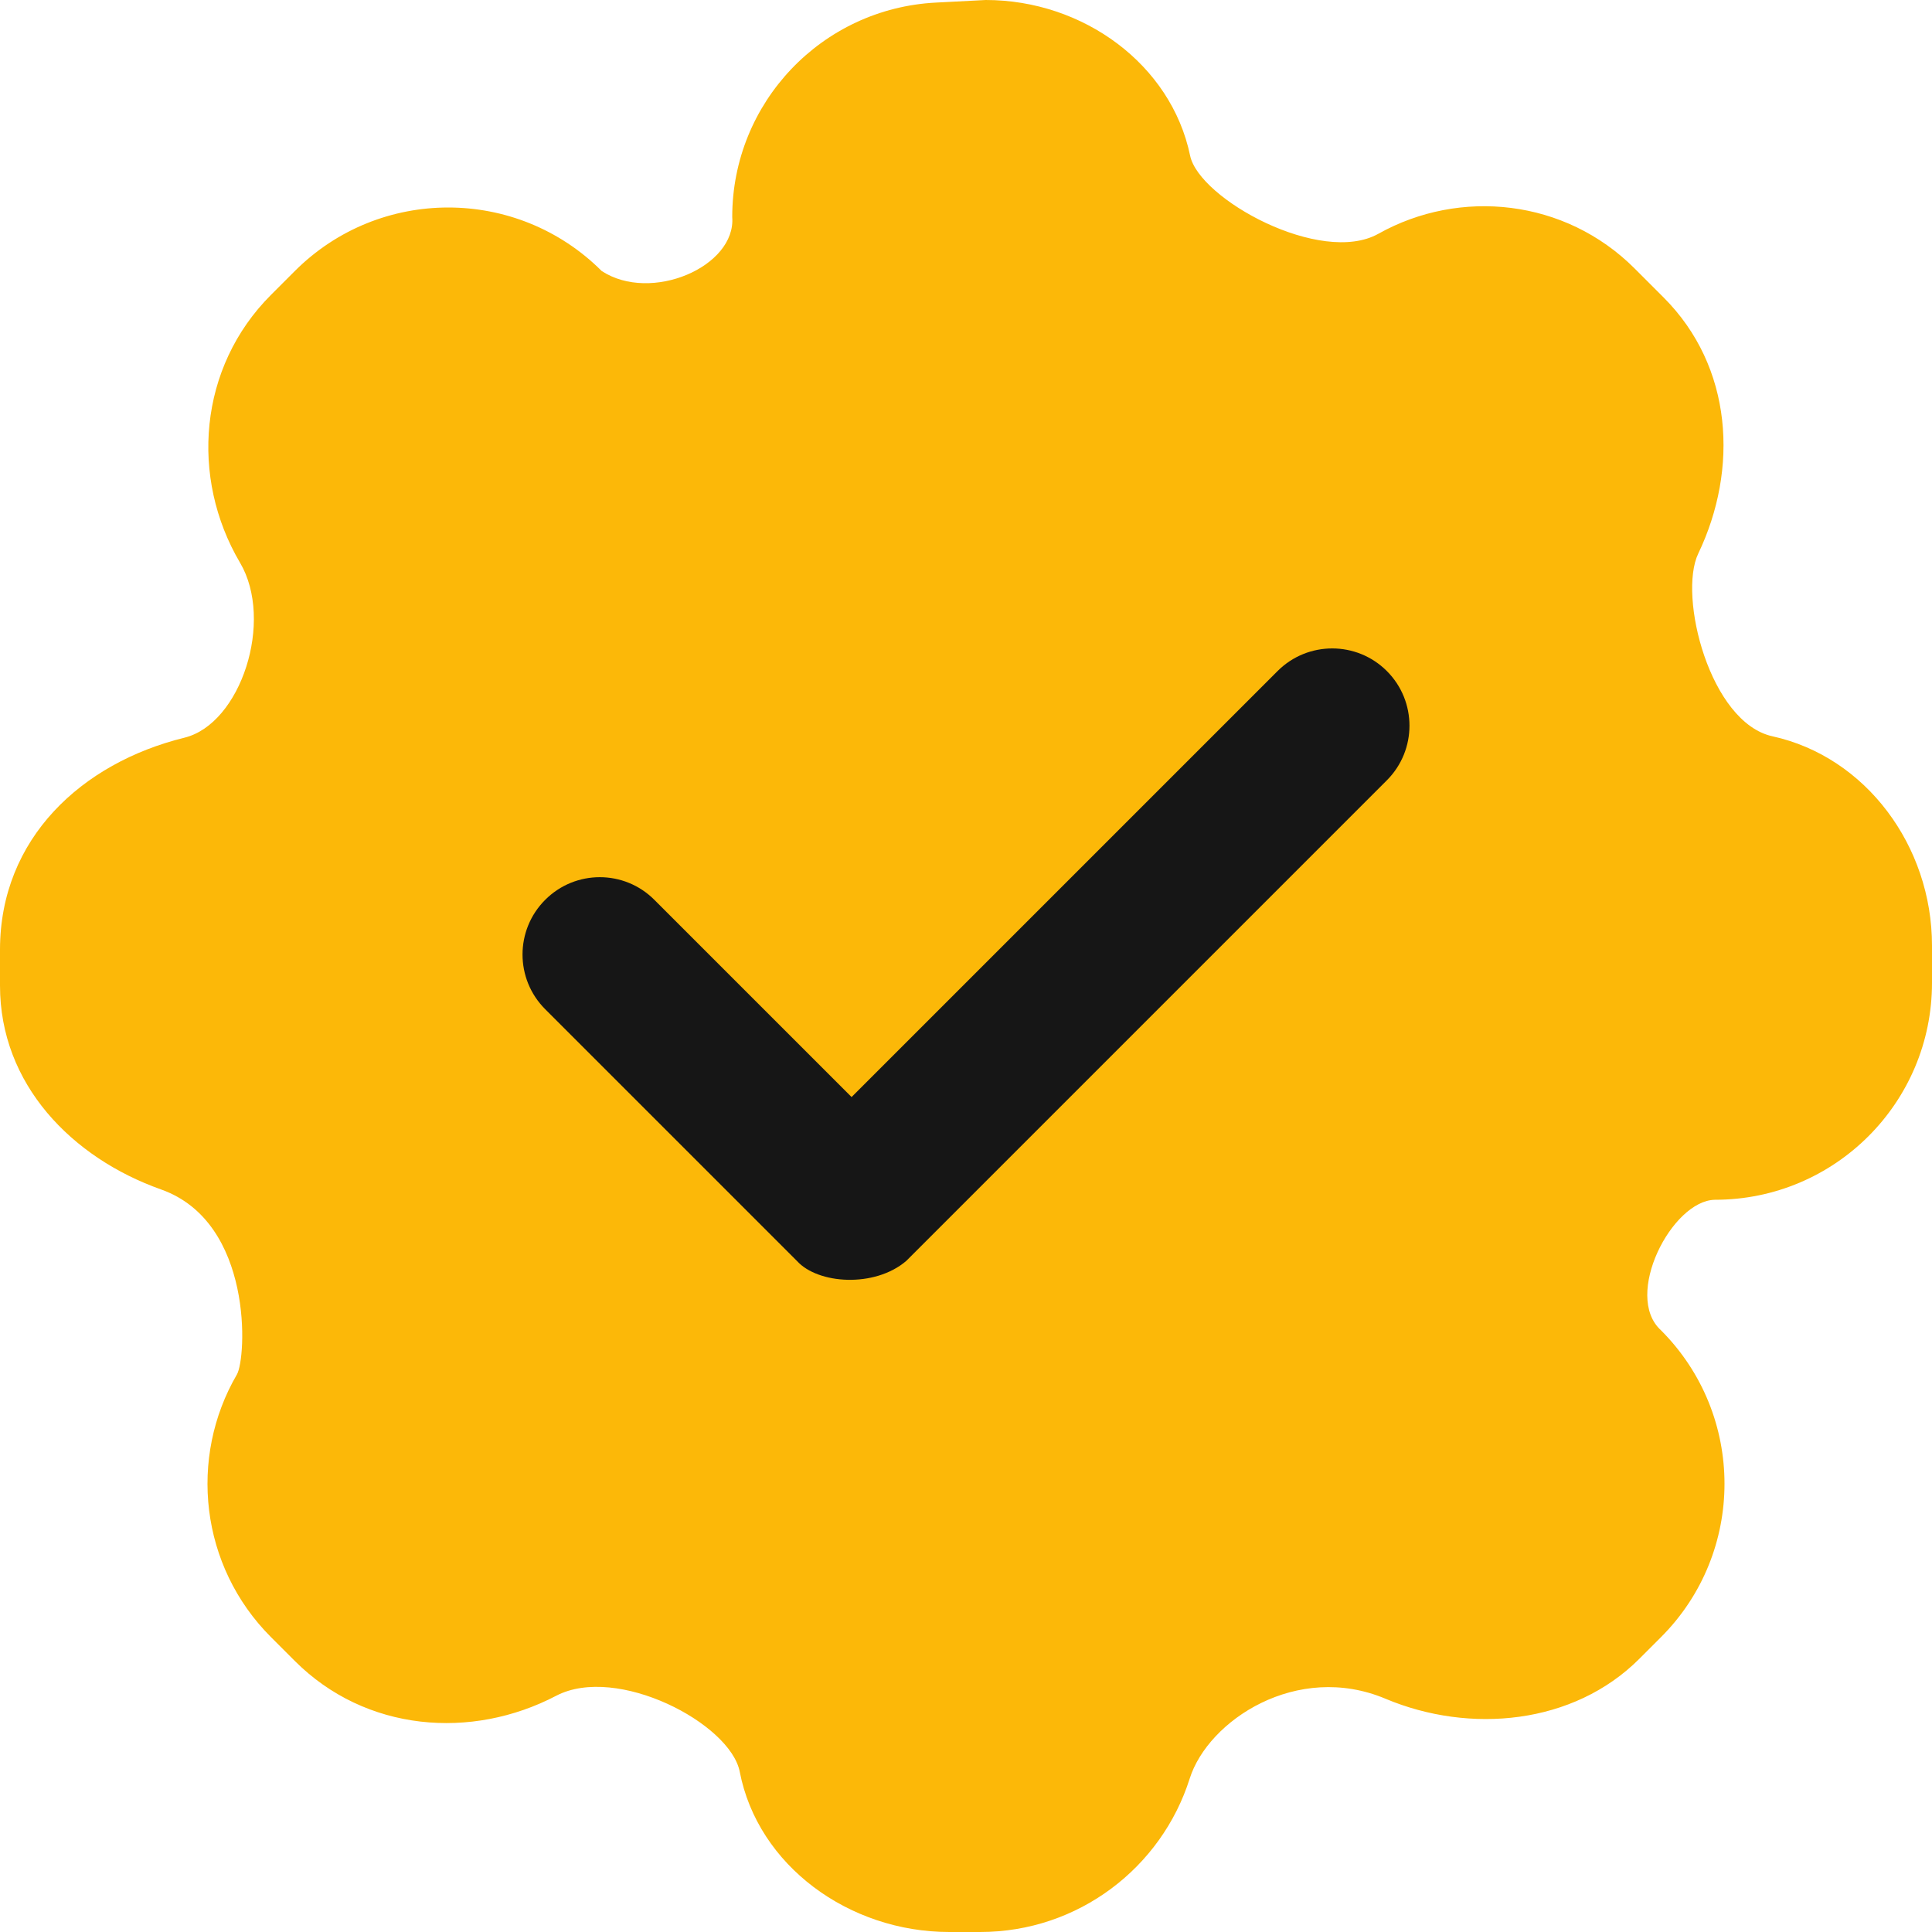 <svg width="18" height="18" viewBox="0 0 18 18" fill="none" xmlns="http://www.w3.org/2000/svg">
<g clip-path="url(#clip0_486_3508)">
<path d="M15.822 5.158C16.199 4.371 16.146 3.418 15.499 2.771L15.229 2.501C14.582 1.854 13.603 1.752 12.842 2.178C12.306 2.478 11.172 1.854 11.088 1.45C10.912 0.601 10.093 0 9.184 0L8.721 0.024C7.657 0.078 6.822 0.956 6.822 2.022C6.858 2.484 6.066 2.826 5.606 2.525C4.816 1.736 3.536 1.736 2.747 2.525L2.525 2.747C1.848 3.424 1.77 4.451 2.236 5.242C2.556 5.784 2.244 6.744 1.718 6.873C0.762 7.108 0 7.812 0 8.849V9.183C0 10.102 0.669 10.787 1.501 11.082C2.364 11.388 2.296 12.654 2.207 12.806C1.756 13.58 1.862 14.59 2.525 15.253L2.747 15.475C3.407 16.135 4.393 16.212 5.182 15.799C5.748 15.504 6.804 16.056 6.892 16.507C7.061 17.382 7.91 18 8.844 18H9.132C10.047 18 10.822 17.399 11.084 16.571C11.255 16.029 12.084 15.48 12.909 15.827C13.694 16.157 14.66 16.068 15.273 15.455L15.475 15.253C16.264 14.464 16.264 13.184 15.475 12.394C15.12 12.072 15.576 11.184 15.978 11.178C17.095 11.178 18 10.273 18 9.157V8.81C18 7.881 17.383 7.051 16.514 6.86C15.93 6.732 15.633 5.553 15.822 5.158Z" fill="#FCB808"/>
<path d="M7.425 11.748L5.079 9.402C4.798 9.121 4.798 8.665 5.079 8.384C5.36 8.102 5.816 8.102 6.097 8.384L7.934 10.221L11.903 6.252C12.184 5.971 12.64 5.971 12.921 6.252C13.202 6.533 13.202 6.989 12.921 7.27L8.443 11.748C8.148 12 7.62 11.964 7.425 11.748Z" fill="#161616"/>
</g>
<defs>
<clipPath id="clip0_486_3508">
<rect width="18" height="18" fill="white"/>
</clipPath>
</defs>
</svg>
